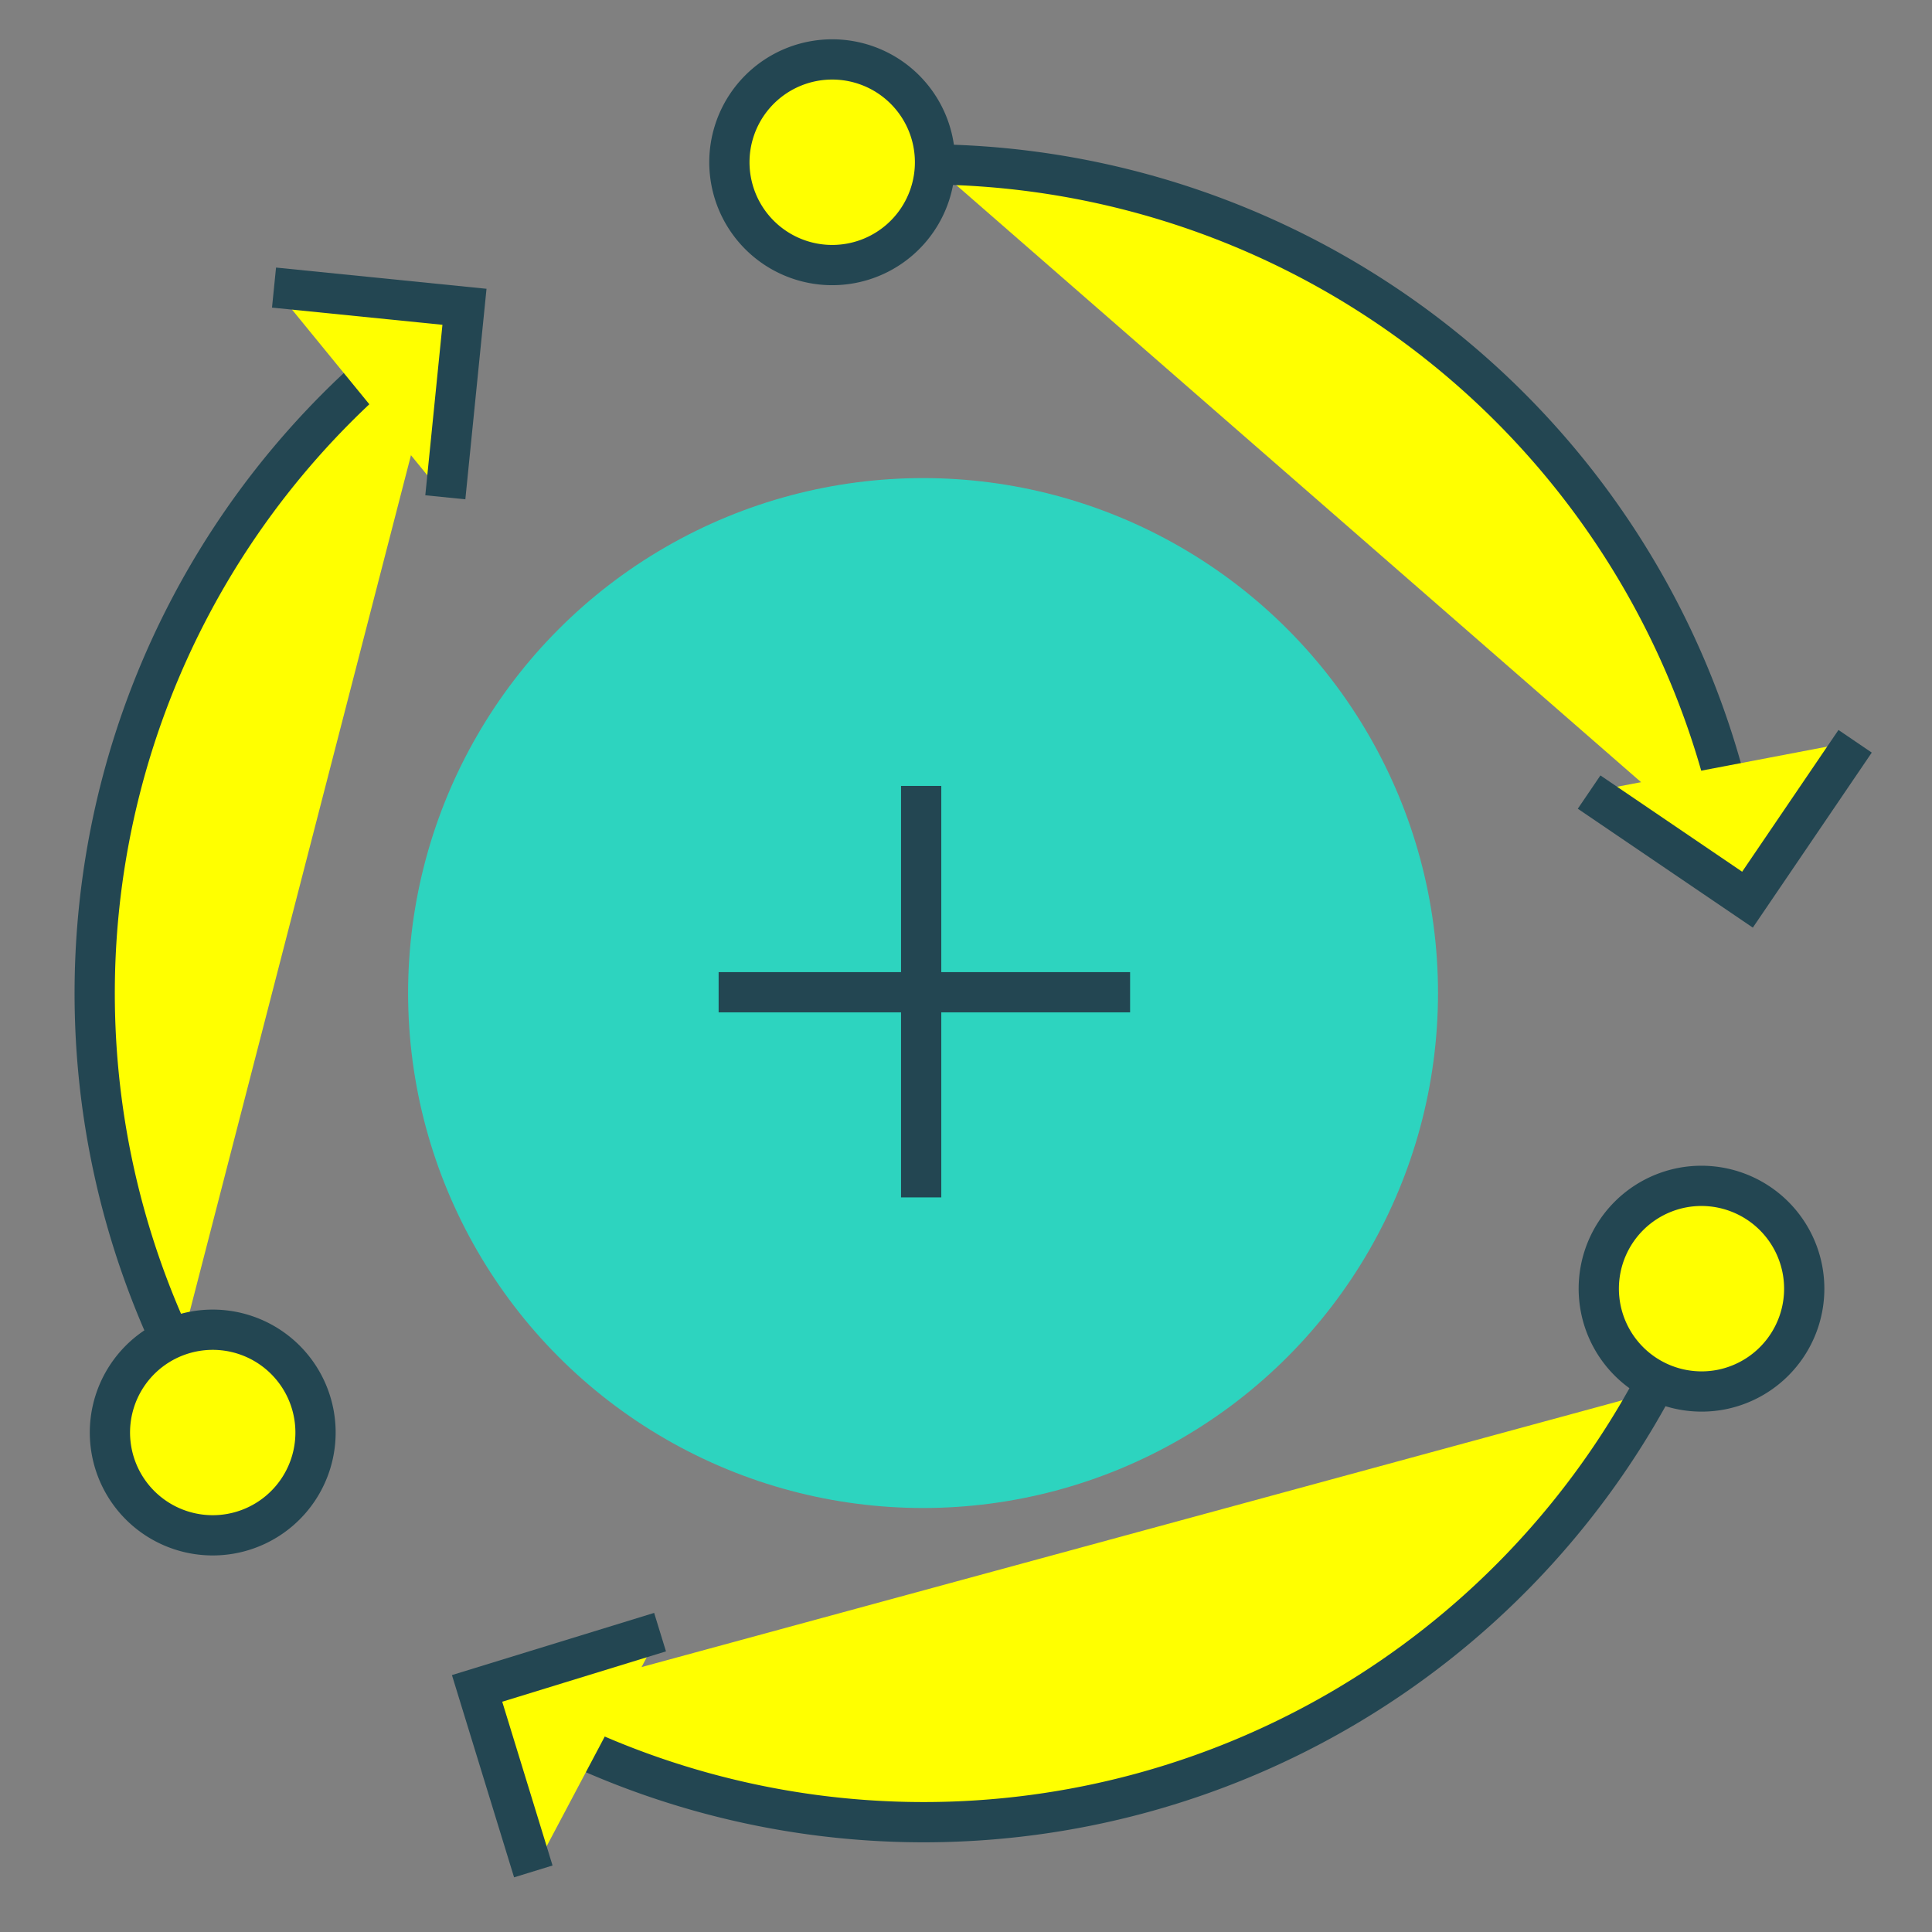 <svg xmlns="http://www.w3.org/2000/svg" viewBox="0 0 48 48" fill="#ff00" class=""><rect x="0" y="0" width="48" height="48" fill="#808080" stroke="none"/><circle cx="22.933" cy="24.672" r="12.794" fill="#2DD4BF" class="i-fill"/><path d="M23.169 4.084a20.595 20.595 0 0 1 20.15 17.57" stroke="#234652" class="i-Ellipse 594"/><path d="M40.992 34.603a20.595 20.595 0 0 1-28.575 7.773" stroke="#234652" class="i-Ellipse 597"/><path d="M4.429 33.689a20.594 20.594 0 0 1 6.682-25.865" stroke="#234652" class="i-Ellipse 598"/><path d="M21.166 6.538a2.554 2.554 0 1 1-.98-5.014 2.554 2.554 0 0 1 .98 5.014Z" stroke="#234652" class="i-Ellipse 599"/><path d="M42.81 34.515a2.555 2.555 0 1 1-.982-5.014 2.555 2.555 0 0 1 .981 5.014Z" stroke="#234652" class="i-Ellipse 600"/><path d="M5.75 38.102a2.554 2.554 0 1 1-.87-5.033 2.554 2.554 0 0 1 .87 5.033Z" stroke="#234652" class="i-Ellipse 601"/><path stroke="#234652" d="M22.886 19.526v10.223" class="i-Line 122"/><path stroke="#234652" d="M28.077 24.652H17.854" class="i-Line 123"/><path d="m6.808 7.145 4.732.477-.476 4.733" stroke="#234652" class="i-Rectangle 915"/><path d="m46.09 18.417-2.674 3.935-3.935-2.673" stroke="#234652" class="i-Rectangle 916"/><path d="m13.25 46.495-1.397-4.547 4.546-1.398" stroke="#234652" class="i-Rectangle 917"/></svg>